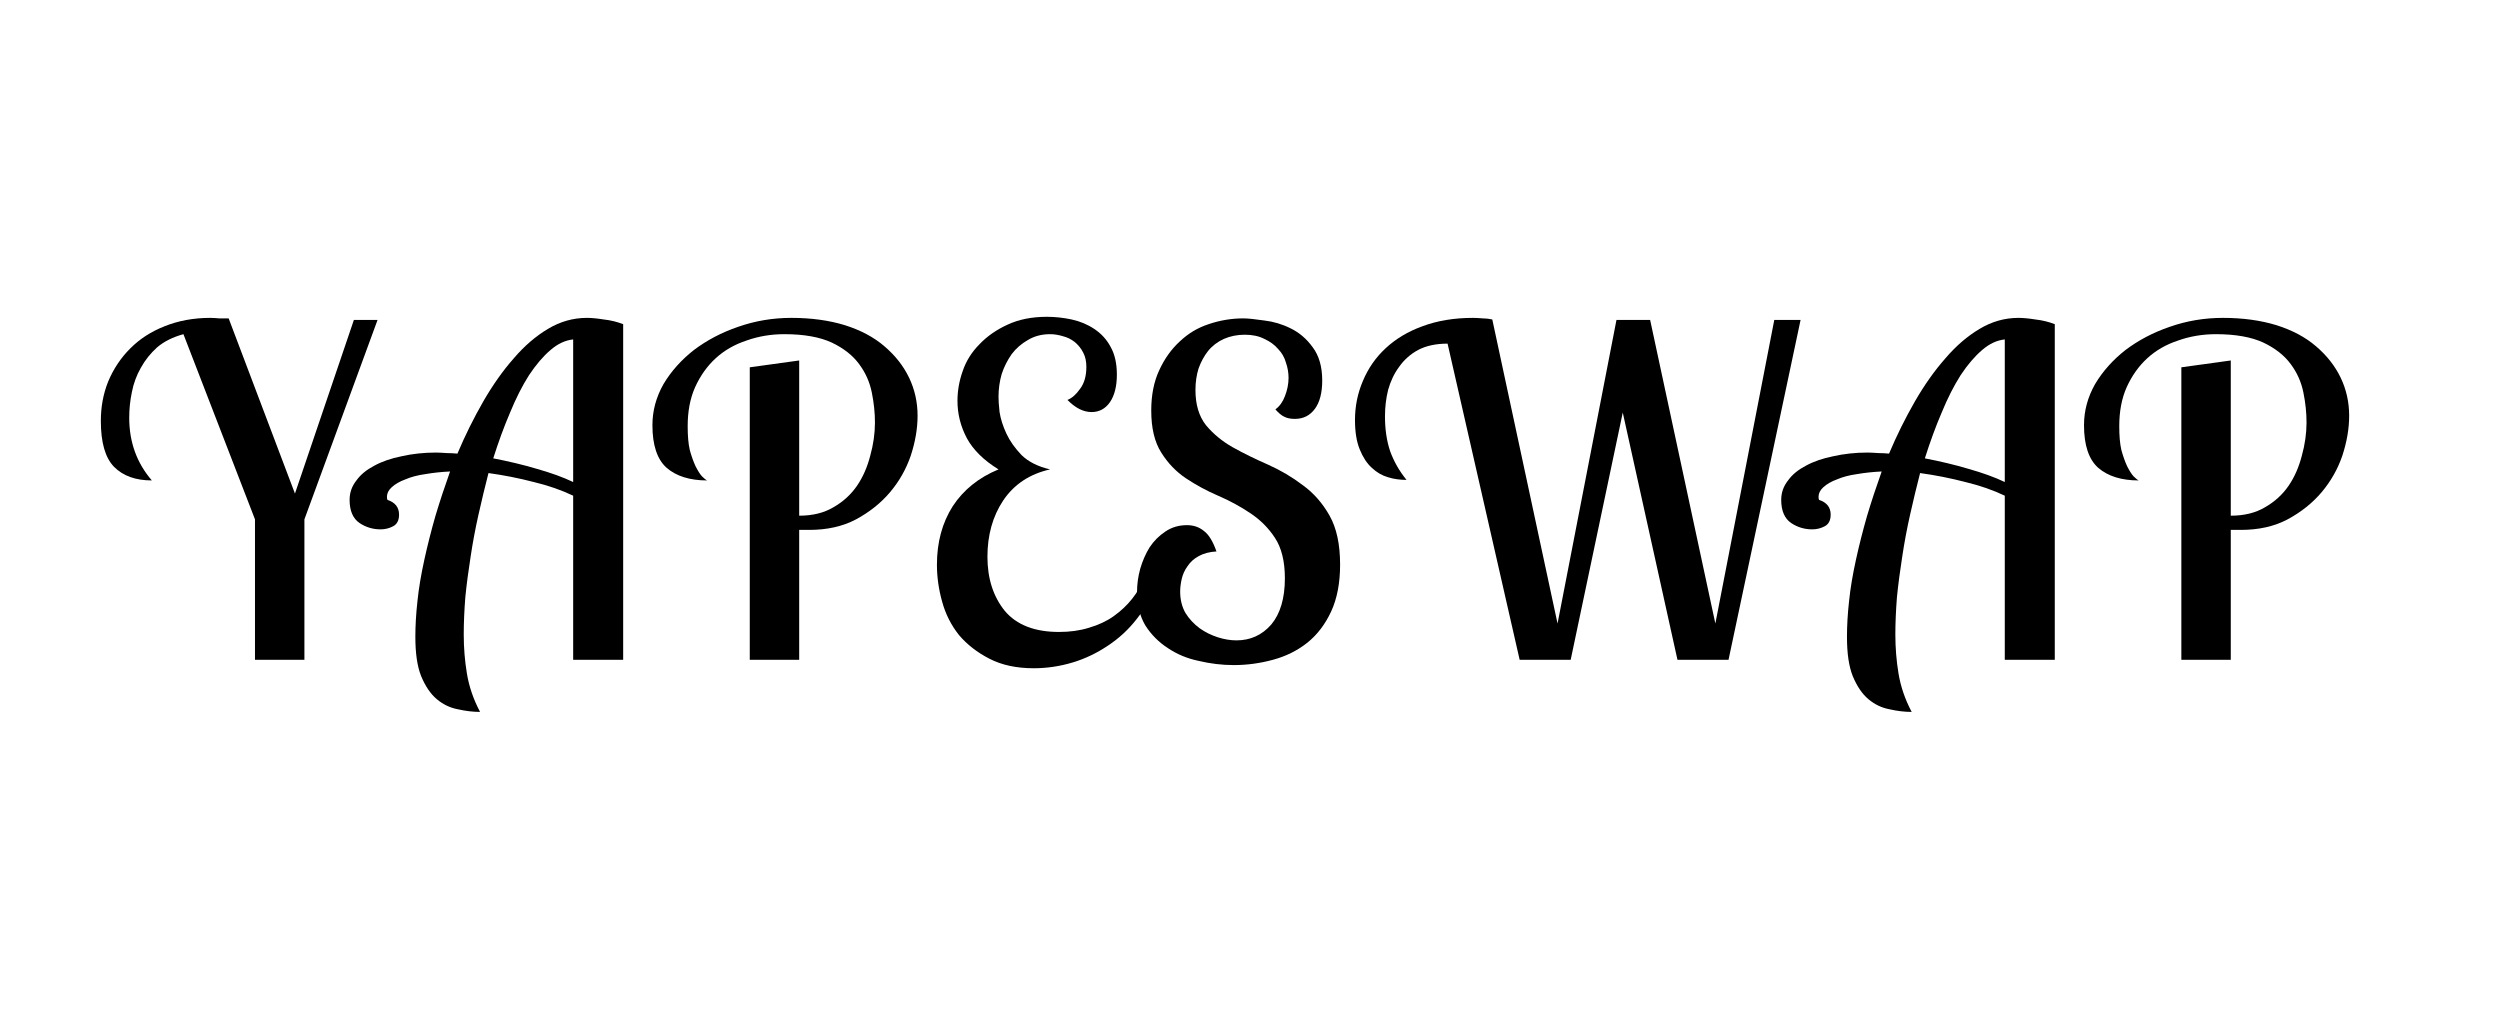<?xml version="1.0" encoding="UTF-8"?>
<svg xmlns="http://www.w3.org/2000/svg" xmlns:xlink="http://www.w3.org/1999/xlink" width="74.25pt" height="30pt" viewBox="0 0 74.25 30" version="1.2">
<defs>
<g>
<symbol overflow="visible" id="glyph0-0">
<path style="stroke:none;" d=""/>
</symbol>
<symbol overflow="visible" id="glyph0-1">
<path style="stroke:none;" d="M 4.844 0 L 4.844 -4.172 L 2.719 -9.672 C 2.406 -9.586 2.145 -9.457 1.938 -9.281 C 1.738 -9.102 1.578 -8.898 1.453 -8.672 C 1.328 -8.453 1.238 -8.211 1.188 -7.953 C 1.133 -7.691 1.109 -7.438 1.109 -7.188 C 1.109 -6.469 1.332 -5.848 1.781 -5.328 C 1.301 -5.328 0.926 -5.461 0.656 -5.734 C 0.395 -6.004 0.266 -6.457 0.266 -7.094 C 0.266 -7.508 0.336 -7.898 0.484 -8.266 C 0.641 -8.641 0.859 -8.969 1.141 -9.25 C 1.422 -9.531 1.758 -9.75 2.156 -9.906 C 2.562 -10.07 3.016 -10.156 3.516 -10.156 C 3.609 -10.156 3.695 -10.148 3.781 -10.141 C 3.875 -10.141 3.969 -10.141 4.062 -10.141 L 6.031 -4.938 L 7.781 -10.094 L 8.484 -10.094 L 6.312 -4.172 L 6.312 0 Z M 4.844 0 "/>
</symbol>
<symbol overflow="visible" id="glyph0-2">
<path style="stroke:none;" d="M 6.062 0 L 6.062 -4.875 C 5.719 -5.039 5.328 -5.176 4.891 -5.281 C 4.453 -5.395 4.004 -5.484 3.547 -5.547 C 3.441 -5.141 3.344 -4.727 3.25 -4.312 C 3.156 -3.895 3.078 -3.477 3.016 -3.062 C 2.953 -2.656 2.898 -2.254 2.859 -1.859 C 2.828 -1.461 2.812 -1.094 2.812 -0.75 C 2.812 -0.352 2.844 0.031 2.906 0.406 C 2.969 0.789 3.098 1.172 3.297 1.547 C 3.086 1.547 2.867 1.52 2.641 1.469 C 2.41 1.426 2.203 1.328 2.016 1.172 C 1.828 1.016 1.672 0.785 1.547 0.484 C 1.43 0.191 1.375 -0.195 1.375 -0.688 C 1.375 -1.008 1.395 -1.363 1.438 -1.75 C 1.477 -2.133 1.547 -2.539 1.641 -2.969 C 1.734 -3.395 1.844 -3.828 1.969 -4.266 C 2.102 -4.711 2.25 -5.156 2.406 -5.594 C 2.145 -5.582 1.898 -5.555 1.672 -5.516 C 1.441 -5.484 1.242 -5.43 1.078 -5.359 C 0.91 -5.297 0.773 -5.219 0.672 -5.125 C 0.578 -5.039 0.531 -4.945 0.531 -4.844 C 0.531 -4.801 0.535 -4.77 0.547 -4.75 C 0.773 -4.676 0.891 -4.531 0.891 -4.312 C 0.891 -4.145 0.832 -4.031 0.719 -3.969 C 0.602 -3.906 0.477 -3.875 0.344 -3.875 C 0.113 -3.875 -0.094 -3.938 -0.281 -4.062 C -0.477 -4.195 -0.578 -4.426 -0.578 -4.75 C -0.578 -4.969 -0.508 -5.16 -0.375 -5.328 C -0.25 -5.504 -0.07 -5.648 0.156 -5.766 C 0.383 -5.891 0.656 -5.984 0.969 -6.047 C 1.281 -6.117 1.617 -6.156 1.984 -6.156 C 2.086 -6.156 2.191 -6.148 2.297 -6.141 C 2.41 -6.141 2.52 -6.133 2.625 -6.125 C 2.852 -6.664 3.109 -7.18 3.391 -7.672 C 3.672 -8.16 3.973 -8.586 4.297 -8.953 C 4.617 -9.328 4.957 -9.617 5.312 -9.828 C 5.676 -10.047 6.062 -10.156 6.469 -10.156 C 6.602 -10.156 6.77 -10.141 6.969 -10.109 C 7.176 -10.086 7.367 -10.039 7.547 -9.969 L 7.547 0 Z M 3.688 -5.984 C 4.133 -5.898 4.566 -5.797 4.984 -5.672 C 5.398 -5.555 5.758 -5.426 6.062 -5.281 L 6.062 -9.516 C 5.832 -9.492 5.609 -9.391 5.391 -9.203 C 5.172 -9.016 4.957 -8.766 4.75 -8.453 C 4.551 -8.141 4.363 -7.77 4.188 -7.344 C 4.008 -6.926 3.844 -6.473 3.688 -5.984 Z M 3.688 -5.984 "/>
</symbol>
<symbol overflow="visible" id="glyph0-3">
<path style="stroke:none;" d="M 4.609 -8.891 L 4.609 -4.281 C 5.004 -4.281 5.344 -4.363 5.625 -4.531 C 5.914 -4.695 6.148 -4.91 6.328 -5.172 C 6.504 -5.43 6.633 -5.727 6.719 -6.062 C 6.812 -6.395 6.859 -6.723 6.859 -7.047 C 6.859 -7.336 6.828 -7.633 6.766 -7.938 C 6.703 -8.25 6.578 -8.531 6.391 -8.781 C 6.203 -9.039 5.93 -9.254 5.578 -9.422 C 5.223 -9.586 4.754 -9.672 4.172 -9.672 C 3.773 -9.672 3.398 -9.609 3.047 -9.484 C 2.691 -9.367 2.383 -9.191 2.125 -8.953 C 1.875 -8.723 1.672 -8.438 1.516 -8.094 C 1.367 -7.758 1.297 -7.375 1.297 -6.938 C 1.297 -6.656 1.316 -6.422 1.359 -6.234 C 1.41 -6.047 1.469 -5.883 1.531 -5.75 C 1.594 -5.625 1.656 -5.523 1.719 -5.453 C 1.781 -5.391 1.832 -5.348 1.875 -5.328 C 1.363 -5.328 0.961 -5.453 0.672 -5.703 C 0.391 -5.953 0.25 -6.375 0.25 -6.969 C 0.25 -7.395 0.359 -7.801 0.578 -8.188 C 0.805 -8.57 1.109 -8.91 1.484 -9.203 C 1.867 -9.492 2.305 -9.723 2.797 -9.891 C 3.297 -10.066 3.82 -10.156 4.375 -10.156 C 4.969 -10.156 5.5 -10.082 5.969 -9.938 C 6.438 -9.789 6.828 -9.582 7.141 -9.312 C 7.461 -9.039 7.707 -8.727 7.875 -8.375 C 8.039 -8.031 8.125 -7.656 8.125 -7.25 C 8.125 -6.863 8.055 -6.469 7.922 -6.062 C 7.785 -5.664 7.582 -5.305 7.312 -4.984 C 7.039 -4.66 6.703 -4.391 6.297 -4.172 C 5.898 -3.961 5.438 -3.859 4.906 -3.859 L 4.609 -3.859 L 4.609 0 L 3.141 0 L 3.141 -8.688 Z M 4.609 -8.891 "/>
</symbol>
<symbol overflow="visible" id="glyph0-4">
<path style="stroke:none;" d="M 7.062 -2.297 C 6.938 -1.891 6.75 -1.531 6.5 -1.219 C 6.258 -0.906 5.973 -0.641 5.641 -0.422 C 5.316 -0.203 4.969 -0.035 4.594 0.078 C 4.219 0.191 3.832 0.25 3.438 0.25 C 2.926 0.25 2.488 0.156 2.125 -0.031 C 1.758 -0.219 1.457 -0.453 1.219 -0.734 C 0.988 -1.023 0.82 -1.352 0.719 -1.719 C 0.613 -2.094 0.562 -2.461 0.562 -2.828 C 0.562 -3.492 0.719 -4.07 1.031 -4.562 C 1.352 -5.051 1.805 -5.414 2.391 -5.656 C 1.953 -5.926 1.641 -6.234 1.453 -6.578 C 1.266 -6.93 1.172 -7.301 1.172 -7.688 C 1.172 -7.988 1.223 -8.285 1.328 -8.578 C 1.43 -8.879 1.598 -9.145 1.828 -9.375 C 2.055 -9.613 2.332 -9.805 2.656 -9.953 C 2.988 -10.109 3.379 -10.188 3.828 -10.188 C 4.078 -10.188 4.32 -10.16 4.562 -10.109 C 4.812 -10.055 5.035 -9.961 5.234 -9.828 C 5.441 -9.691 5.602 -9.516 5.719 -9.297 C 5.844 -9.078 5.906 -8.801 5.906 -8.469 C 5.906 -8.125 5.836 -7.852 5.703 -7.656 C 5.566 -7.457 5.383 -7.359 5.156 -7.359 C 4.914 -7.359 4.676 -7.477 4.438 -7.719 C 4.57 -7.77 4.695 -7.879 4.812 -8.047 C 4.938 -8.211 5 -8.43 5 -8.703 C 5 -8.867 4.969 -9.008 4.906 -9.125 C 4.844 -9.25 4.758 -9.352 4.656 -9.438 C 4.551 -9.52 4.438 -9.578 4.312 -9.609 C 4.188 -9.648 4.055 -9.672 3.922 -9.672 C 3.672 -9.672 3.453 -9.613 3.266 -9.5 C 3.078 -9.395 2.914 -9.254 2.781 -9.078 C 2.656 -8.898 2.555 -8.703 2.484 -8.484 C 2.422 -8.266 2.391 -8.039 2.391 -7.812 C 2.391 -7.719 2.398 -7.566 2.422 -7.359 C 2.453 -7.16 2.52 -6.945 2.625 -6.719 C 2.727 -6.5 2.879 -6.285 3.078 -6.078 C 3.285 -5.879 3.566 -5.738 3.922 -5.656 C 3.316 -5.52 2.852 -5.211 2.531 -4.734 C 2.219 -4.266 2.062 -3.707 2.062 -3.062 C 2.062 -2.414 2.234 -1.879 2.578 -1.453 C 2.93 -1.035 3.469 -0.828 4.188 -0.828 C 4.508 -0.828 4.805 -0.867 5.078 -0.953 C 5.359 -1.035 5.602 -1.148 5.812 -1.297 C 6.031 -1.453 6.211 -1.625 6.359 -1.812 C 6.516 -2.008 6.633 -2.219 6.719 -2.438 Z M 7.062 -2.297 "/>
</symbol>
<symbol overflow="visible" id="glyph0-5">
<path style="stroke:none;" d="M 5.953 -8.297 C 5.953 -7.93 5.879 -7.648 5.734 -7.453 C 5.586 -7.254 5.391 -7.156 5.141 -7.156 C 5.016 -7.156 4.91 -7.176 4.828 -7.219 C 4.742 -7.258 4.656 -7.332 4.562 -7.438 C 4.688 -7.531 4.781 -7.66 4.844 -7.828 C 4.914 -8.004 4.953 -8.188 4.953 -8.375 C 4.953 -8.531 4.926 -8.68 4.875 -8.828 C 4.832 -8.984 4.754 -9.117 4.641 -9.234 C 4.535 -9.359 4.398 -9.457 4.234 -9.531 C 4.078 -9.613 3.883 -9.656 3.656 -9.656 C 3.426 -9.656 3.219 -9.613 3.031 -9.531 C 2.844 -9.445 2.688 -9.328 2.562 -9.172 C 2.445 -9.023 2.352 -8.852 2.281 -8.656 C 2.219 -8.457 2.188 -8.242 2.188 -8.016 C 2.188 -7.586 2.289 -7.238 2.5 -6.969 C 2.719 -6.707 2.984 -6.488 3.297 -6.312 C 3.617 -6.133 3.969 -5.961 4.344 -5.797 C 4.719 -5.629 5.062 -5.426 5.375 -5.188 C 5.695 -4.957 5.961 -4.656 6.172 -4.281 C 6.379 -3.914 6.484 -3.43 6.484 -2.828 C 6.484 -2.285 6.395 -1.82 6.219 -1.438 C 6.039 -1.051 5.801 -0.738 5.5 -0.5 C 5.207 -0.27 4.867 -0.102 4.484 0 C 4.109 0.102 3.723 0.156 3.328 0.156 C 2.973 0.156 2.625 0.113 2.281 0.031 C 1.945 -0.039 1.645 -0.164 1.375 -0.344 C 1.102 -0.52 0.879 -0.742 0.703 -1.016 C 0.535 -1.297 0.453 -1.629 0.453 -2.016 C 0.453 -2.242 0.484 -2.473 0.547 -2.703 C 0.617 -2.941 0.711 -3.156 0.828 -3.344 C 0.953 -3.531 1.109 -3.688 1.297 -3.812 C 1.484 -3.938 1.695 -4 1.938 -4 C 2.133 -4 2.301 -3.941 2.438 -3.828 C 2.582 -3.723 2.707 -3.52 2.812 -3.219 C 2.602 -3.207 2.426 -3.16 2.281 -3.078 C 2.145 -3.004 2.035 -2.906 1.953 -2.781 C 1.867 -2.664 1.812 -2.539 1.781 -2.406 C 1.75 -2.27 1.734 -2.145 1.734 -2.031 C 1.734 -1.789 1.785 -1.578 1.891 -1.391 C 2.004 -1.211 2.145 -1.062 2.312 -0.938 C 2.477 -0.82 2.656 -0.734 2.844 -0.672 C 3.039 -0.609 3.227 -0.578 3.406 -0.578 C 3.82 -0.578 4.164 -0.734 4.438 -1.047 C 4.707 -1.367 4.844 -1.828 4.844 -2.422 C 4.844 -2.93 4.742 -3.332 4.547 -3.625 C 4.359 -3.914 4.113 -4.16 3.812 -4.359 C 3.52 -4.555 3.203 -4.727 2.859 -4.875 C 2.523 -5.02 2.207 -5.191 1.906 -5.391 C 1.613 -5.586 1.367 -5.844 1.172 -6.156 C 0.973 -6.469 0.875 -6.883 0.875 -7.406 C 0.875 -7.863 0.953 -8.258 1.109 -8.594 C 1.266 -8.938 1.469 -9.223 1.719 -9.453 C 1.969 -9.691 2.254 -9.863 2.578 -9.969 C 2.91 -10.082 3.254 -10.141 3.609 -10.141 C 3.754 -10.141 3.961 -10.117 4.234 -10.078 C 4.504 -10.047 4.766 -9.969 5.016 -9.844 C 5.273 -9.719 5.492 -9.531 5.672 -9.281 C 5.859 -9.031 5.953 -8.703 5.953 -8.297 Z M 5.953 -8.297 "/>
</symbol>
<symbol overflow="visible" id="glyph0-6">
<path style="stroke:none;" d="M 6.266 -1.078 L 8.016 -10.094 L 9.016 -10.094 L 10.953 -1.078 L 12.703 -10.094 L 13.484 -10.094 L 11.344 0 L 9.828 0 L 8.203 -7.344 L 6.656 0 L 5.141 0 L 3 -9.391 C 2.656 -9.391 2.363 -9.328 2.125 -9.203 C 1.895 -9.078 1.707 -8.91 1.562 -8.703 C 1.414 -8.504 1.305 -8.273 1.234 -8.016 C 1.172 -7.766 1.141 -7.504 1.141 -7.234 C 1.141 -6.848 1.191 -6.5 1.297 -6.188 C 1.41 -5.883 1.57 -5.602 1.781 -5.344 C 1.594 -5.344 1.41 -5.367 1.234 -5.422 C 1.055 -5.473 0.895 -5.566 0.75 -5.703 C 0.602 -5.836 0.484 -6.02 0.391 -6.25 C 0.297 -6.477 0.25 -6.77 0.25 -7.125 C 0.25 -7.531 0.328 -7.914 0.484 -8.281 C 0.641 -8.656 0.863 -8.977 1.156 -9.25 C 1.457 -9.531 1.82 -9.75 2.25 -9.906 C 2.688 -10.07 3.188 -10.156 3.75 -10.156 C 3.852 -10.156 3.953 -10.148 4.047 -10.141 C 4.141 -10.141 4.234 -10.129 4.328 -10.109 Z M 6.266 -1.078 "/>
</symbol>
</g>
</defs>
<g id="surface1">
<g style="fill:rgb(0%,0%,0%);fill-opacity:1;">
  <use xlink:href="#glyph0-1" x="2.729" y="19.597"/>
</g>
<g style="fill:rgb(0%,0%,0%);fill-opacity:1;">
  <use xlink:href="#glyph0-2" x="10.961" y="19.597"/>
</g>
<g style="fill:rgb(0%,0%,0%);fill-opacity:1;">
  <use xlink:href="#glyph0-3" x="19.127" y="19.597"/>
</g>
<g style="fill:rgb(0%,0%,0%);fill-opacity:1;">
  <use xlink:href="#glyph0-4" x="27.265" y="19.597"/>
</g>
<g style="fill:rgb(0%,0%,0%);fill-opacity:1;">
  <use xlink:href="#glyph0-5" x="33.317" y="19.597"/>
</g>
<g style="fill:rgb(0%,0%,0%);fill-opacity:1;">
  <use xlink:href="#glyph0-6" x="39.993" y="19.597"/>
</g>
<g style="fill:rgb(0%,0%,0%);fill-opacity:1;">
  <use xlink:href="#glyph0-2" x="53.48" y="19.597"/>
</g>
<g style="fill:rgb(0%,0%,0%);fill-opacity:1;">
  <use xlink:href="#glyph0-3" x="61.645" y="19.597"/>
</g>
</g>
</svg>
